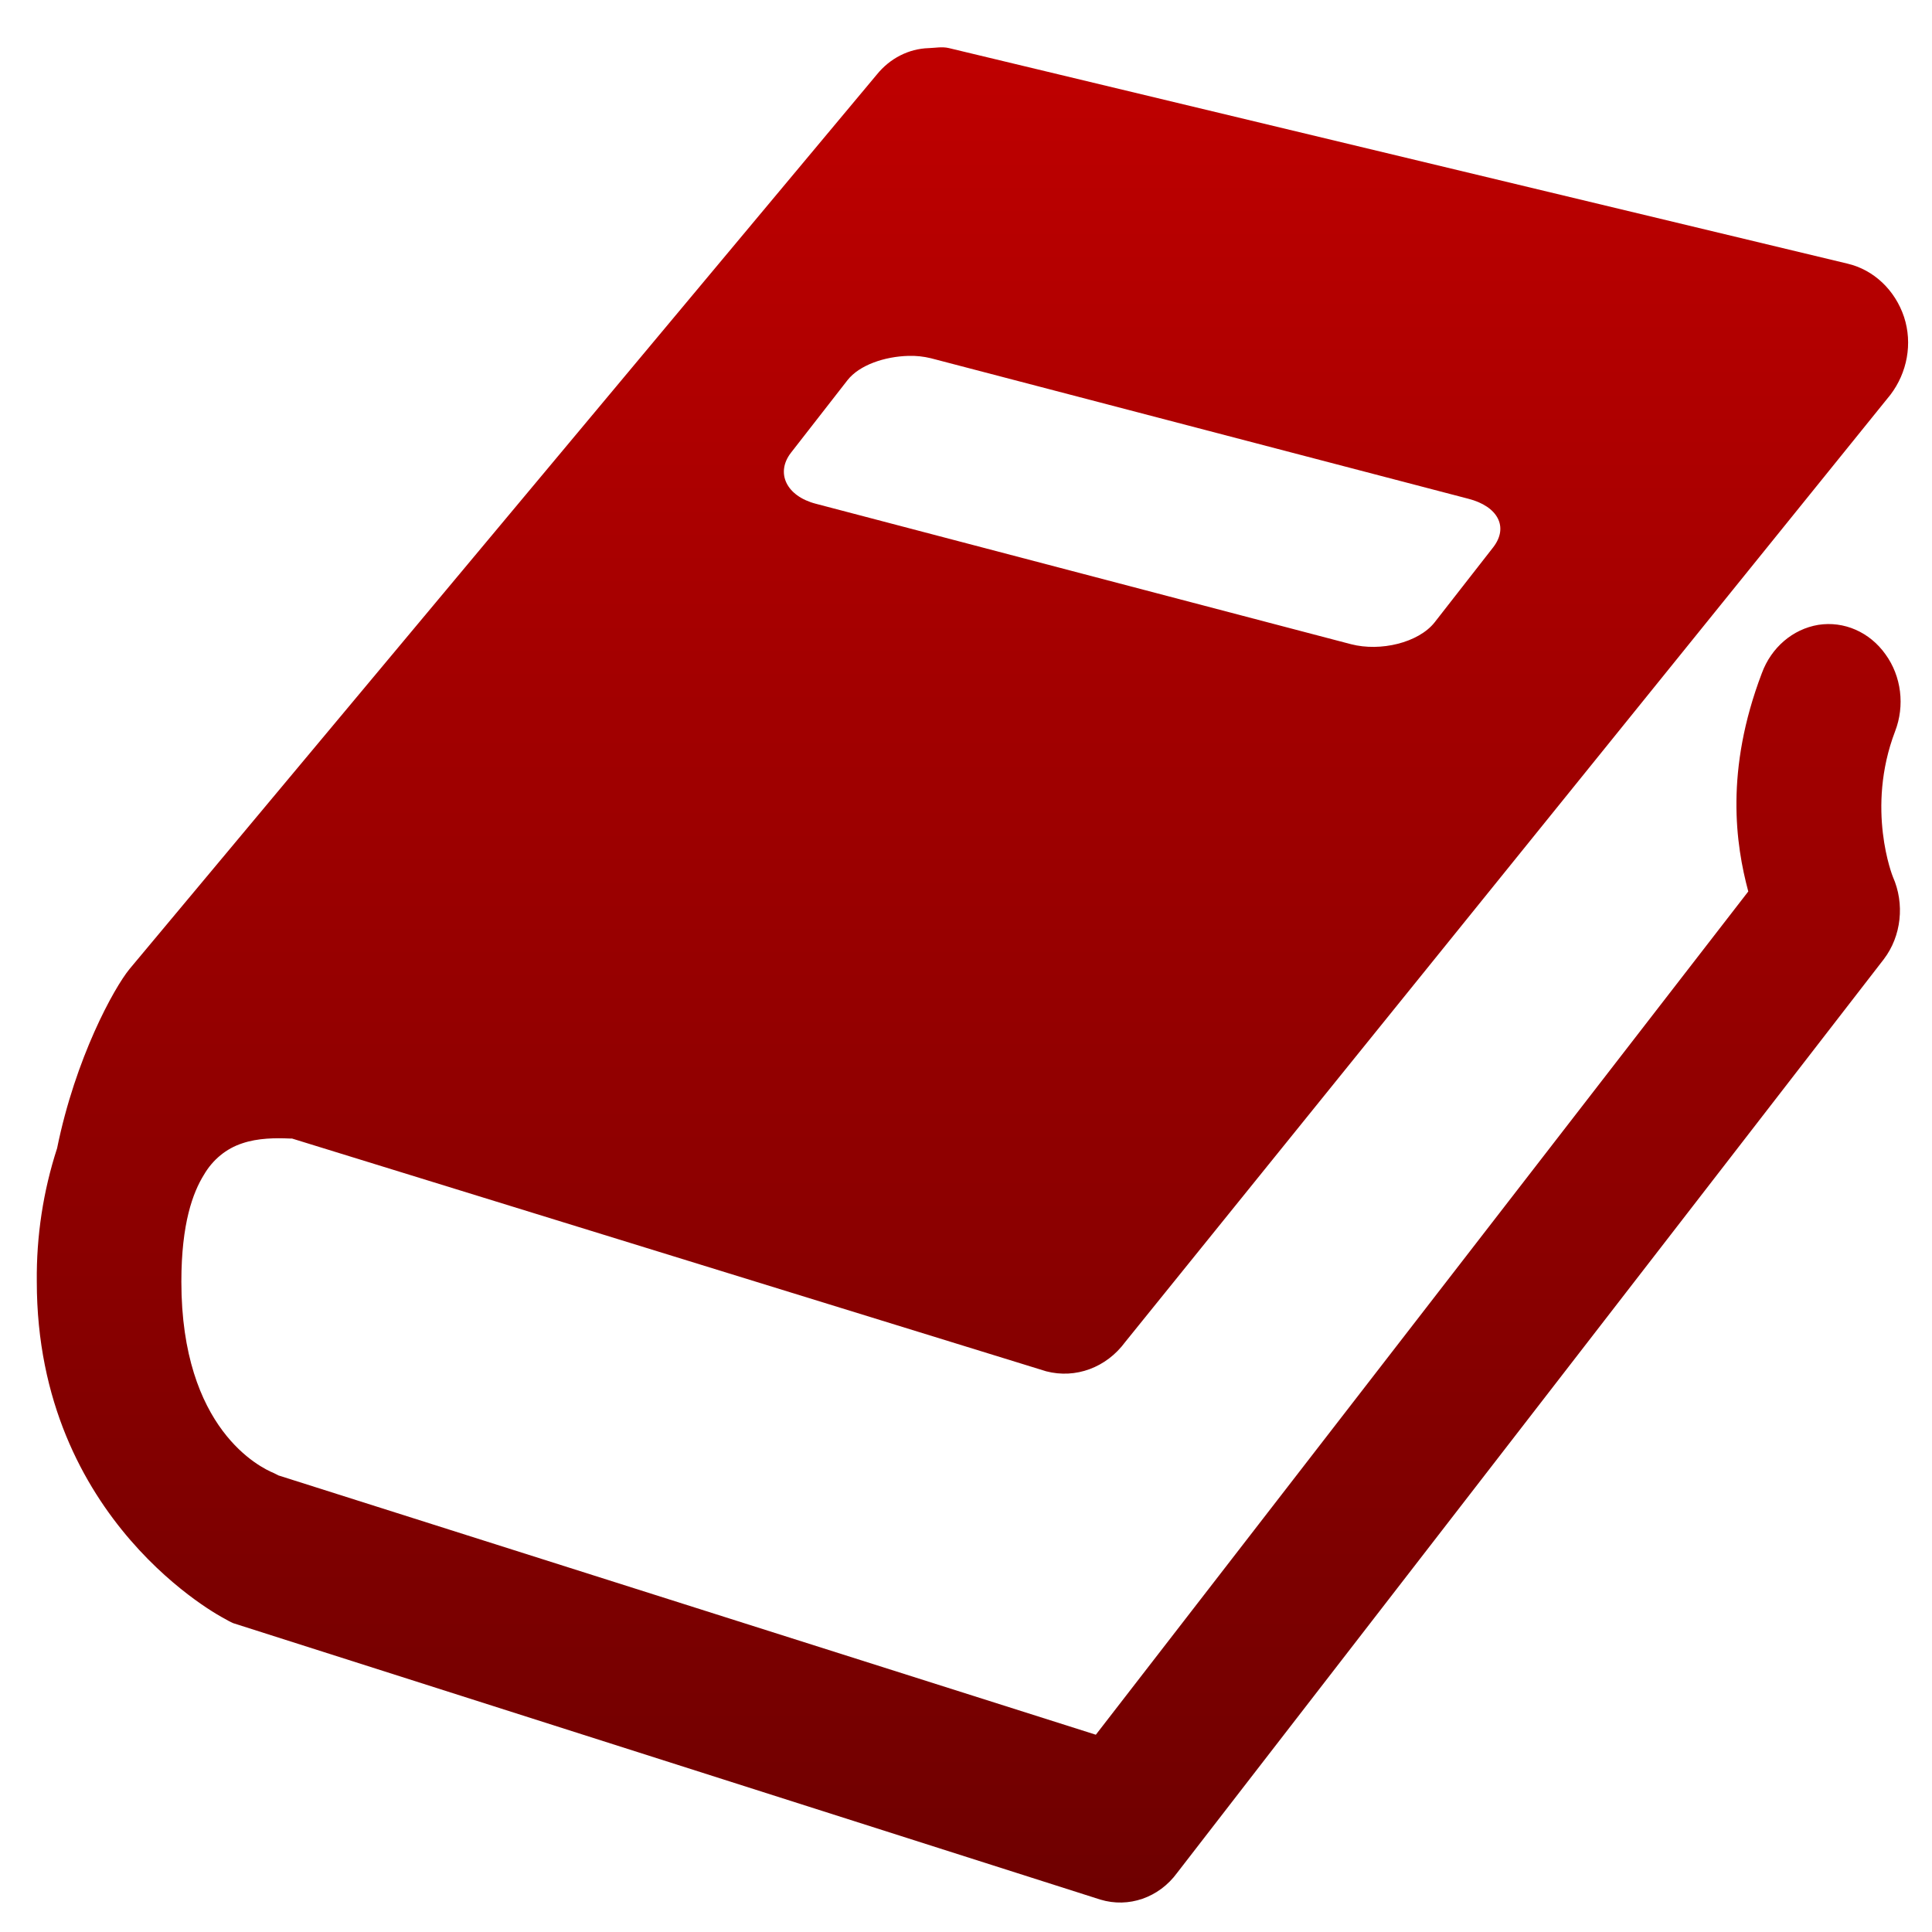 <svg xmlns="http://www.w3.org/2000/svg" xmlns:xlink="http://www.w3.org/1999/xlink" width="64" height="64" viewBox="0 0 64 64" version="1.1"><defs><linearGradient id="linear0" gradientUnits="userSpaceOnUse" x1="0" y1="0" x2="0" y2="1" gradientTransform="matrix(61.991,0,0,61.456,1.219,1.568)"><stop offset="0" style="stop-color:#bf0000;stop-opacity:1;"/><stop offset="1" style="stop-color:#6e0000;stop-opacity:1;"/></linearGradient></defs><g id="surface1"><path style=" stroke:none;fill-rule:nonzero;fill:url(#linear0);" d="M 30.766 1.594 C 30.102 1.613 29.477 1.934 29.043 2.473 L 4.289 32.102 C 3.773 32.734 2.5 35.043 1.891 38.039 C 1.43 39.457 1.203 40.949 1.219 42.457 C 1.219 50.422 7.426 53.613 7.426 53.613 C 7.523 53.668 7.625 53.727 7.727 53.77 L 36.449 62.926 C 37.387 63.211 38.391 62.863 38.992 62.043 L 62.402 31.777 C 62.988 31.008 63.102 29.941 62.703 29.043 C 62.703 29.043 61.797 26.797 62.777 24.227 C 63.105 23.379 62.988 22.402 62.457 21.672 C 61.934 20.938 61.086 20.566 60.234 20.699 C 59.387 20.84 58.676 21.449 58.363 22.301 C 57.137 25.523 57.496 27.973 57.914 29.531 L 36.301 57.465 L 9.223 48.875 L 9.07 48.797 C 8.629 48.617 6.008 47.352 6.008 42.457 C 6.008 40.523 6.391 39.504 6.754 38.918 C 7.047 38.414 7.496 38.047 8.023 37.875 C 8.547 37.695 9.148 37.695 9.594 37.715 L 9.672 37.715 L 34.656 45.426 C 35.629 45.68 36.648 45.305 37.273 44.457 L 62.625 13.074 C 63.176 12.348 63.363 11.383 63.074 10.5 C 62.777 9.609 62.07 8.938 61.203 8.734 L 31.438 1.594 C 31.215 1.539 30.988 1.586 30.77 1.594 Z M 30.09 11.789 C 30.352 11.781 30.594 11.809 30.836 11.867 L 48.645 16.523 C 49.617 16.773 49.984 17.457 49.465 18.129 L 47.52 20.621 C 46.988 21.289 45.734 21.594 44.754 21.34 L 27.027 16.688 C 26.047 16.434 25.684 15.664 26.203 14.996 L 28.074 12.594 C 28.469 12.09 29.309 11.809 30.094 11.789 Z M 30.09 11.789 "/></g></svg>
